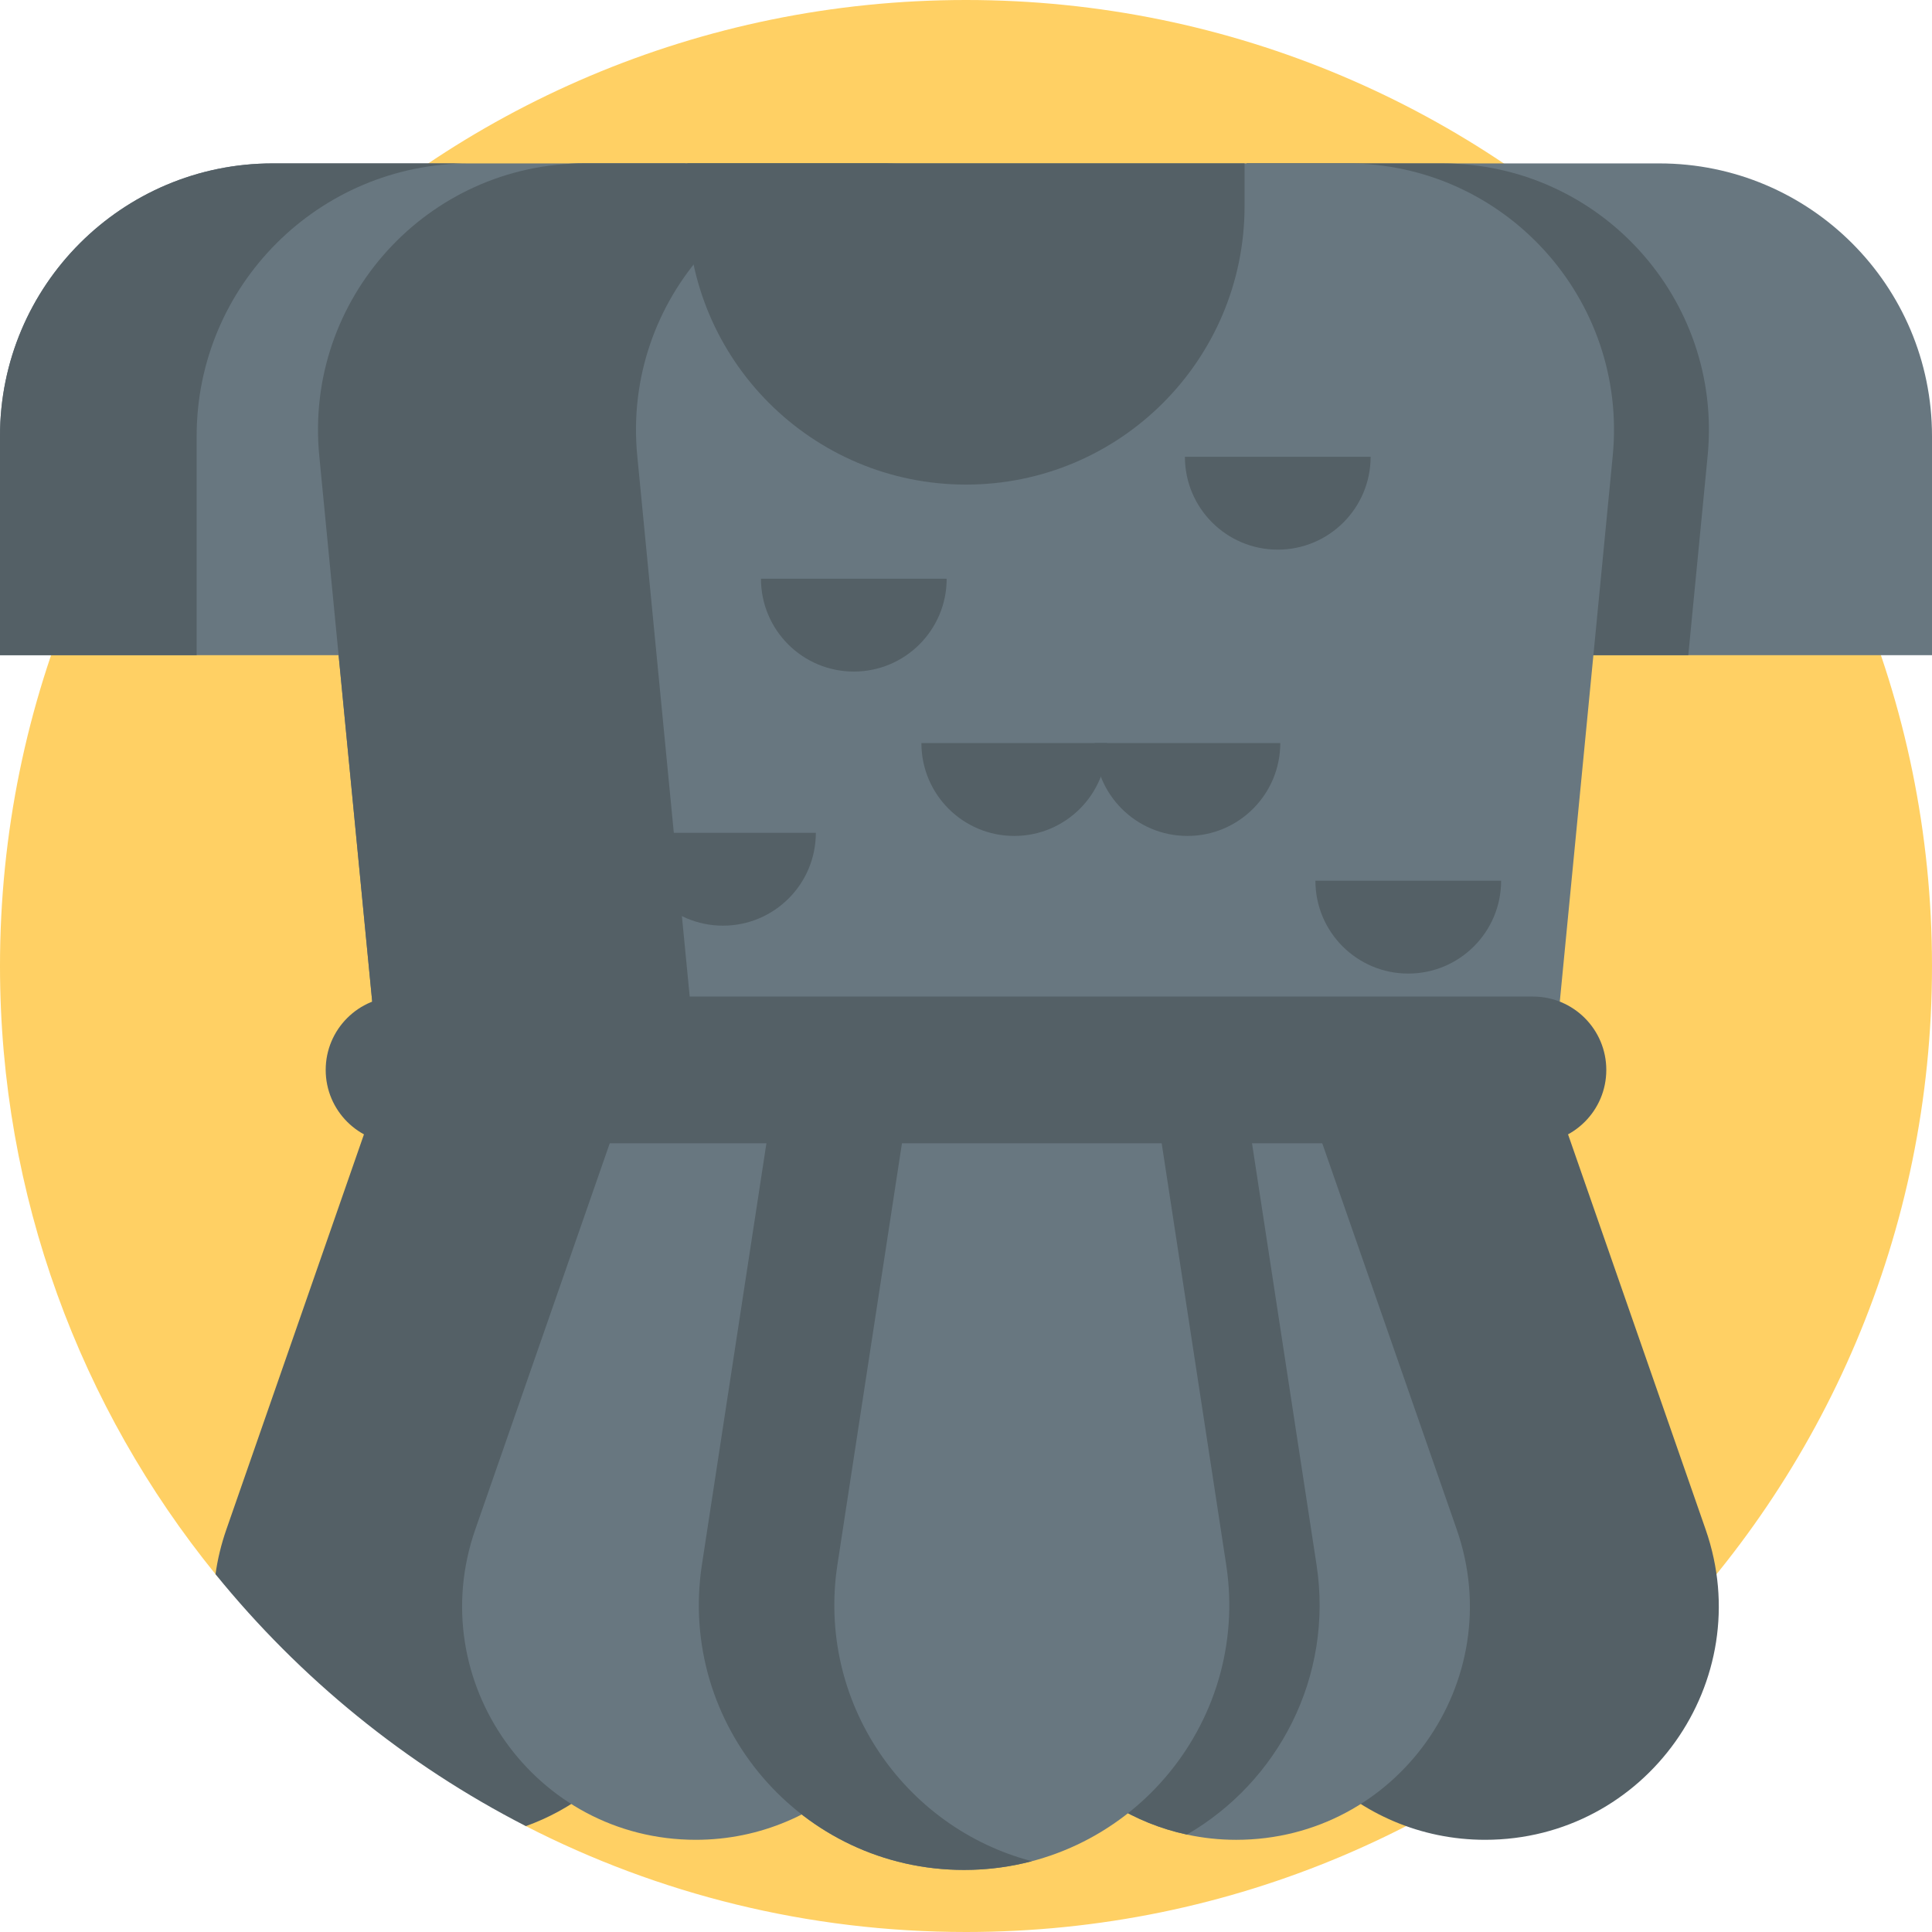 <svg id="Capa_1" enable-background="new 0 0 512 512" height="512" viewBox="0 0 512 512" width="512" xmlns="http://www.w3.org/2000/svg"><g><path d="m512 256c0 141.38-114.62 256-256 256-42.01 0-81.66-10.12-116.64-28.06-14.716-7.543-.516-68.477-13.407-78.617-15.035-11.826-56.8 26.706-68.843 11.857-35.71-44.01-57.11-100.1-57.11-161.18 0-141.38 114.62-256 256-256s256 114.62 256 256z" fill="#ffd064"/><g><path d="m0 173.631h181.615v-130.323h-109.352c-39.91 0-72.263 32.353-72.263 72.263z" fill="#687780"/><path d="m124.378 43.304c-39.91 0-72.262 32.352-72.262 72.262v58.065h-52.116v-58.065c0-39.91 32.352-72.262 72.262-72.262z" fill="#546066"/><path d="m512 115.568v58.065h-181.624v-130.326h109.362c39.9 0 72.262 32.351 72.262 72.261z" fill="#687780"/><path d="m452.545 120.787-5.129 52.846h-117.04v-130.326h51.847c41.719 0 74.351 35.95 70.322 77.48z" fill="#546066"/></g><path d="m411.17 288.042h-310.34l-16.221-167.256c-4.028-41.532 28.615-77.495 70.342-77.495h202.098c41.727 0 74.37 35.962 70.342 77.495z" fill="#687780"/><path d="m168.88 120.792 16.22 167.25h-84.27l-16.22-167.25c-4.03-41.53 28.61-77.5 70.34-77.5h84.27c-41.72 0-74.37 35.97-70.34 77.5z" fill="#546066"/><path d="m180.33 288.04v137.64c0 26.84-17.08 49.69-40.97 58.26-31.88-16.34-59.88-39.18-82.25-66.76.55-3.94 1.5-7.91 2.88-11.86l40.84-117.28z" fill="#546066"/><path d="m184.403 487.567c-42.592 0-72.455-42.021-58.449-82.244l40.839-117.281h79.501v137.634c0 34.181-27.71 61.891-61.891 61.891z" fill="#687780"/><path d="m393.56 487.567c42.592 0 72.455-42.021 58.449-82.244l-40.839-117.281h-79.501v137.634c0 34.181 27.709 61.891 61.891 61.891z" fill="#546066"/><path d="m327.6 487.57c-4.48 0-8.85-.48-13.06-1.39-27.91-5.99-48.83-30.8-48.83-60.5v-137.64h79.5l40.84 117.28c14 40.23-15.86 82.25-58.45 82.25z" fill="#687780"/><path d="m314.54 486.18c-27.91-5.99-48.83-30.8-48.83-60.5v-137.64h63.8l19.38 126.6c4.57 29.83-10.25 57.61-34.35 71.54z" fill="#546066"/><path d="m255.486 495.548c-43.05 0-75.98-38.356-69.466-80.909l19.584-127.926h99.762l19.584 127.926c6.516 42.553-26.415 80.909-69.464 80.909z" fill="#687780"/><g fill="#546066"><path d="m273.45 493.238c-5.71 1.51-11.73 2.31-17.96 2.31-43.05 0-75.98-38.36-69.47-80.91l19.58-127.93h35.92l-19.59 127.93c-5.57 36.4 17.72 69.73 51.52 78.6z"/><path d="m406.242 302.986h-300.484c-10.738 0-19.444-8.705-19.444-19.444 0-10.738 8.705-19.444 19.444-19.444h300.484c10.738 0 19.444 8.705 19.444 19.444 0 10.739-8.706 19.444-19.444 19.444z"/><path d="m256 128.422c-40.772 0-73.824-33.052-73.824-73.824v-11.306h147.648v11.306c0 40.772-33.052 73.824-73.824 73.824z"/><path d="m244.179 196.926c0 13.591 11.017 24.608 24.608 24.608s24.608-11.017 24.608-24.608"/><path d="m290.07 196.926c0 13.591 11.017 24.608 24.608 24.608s24.608-11.017 24.608-24.608"/><path d="m201.662 153.363c0 13.591 11.017 24.608 24.608 24.608s24.608-11.017 24.608-24.608"/><path d="m348.597 233.399c0 13.591 11.017 24.608 24.608 24.608s24.608-11.017 24.608-24.608"/><path d="m314.013 121.052c0 13.591 11.017 24.608 24.608 24.608s24.608-11.017 24.608-24.608"/><path d="m166.99 220.702c0 13.591 11.017 24.608 24.608 24.608s24.608-11.017 24.608-24.608"/></g></g></svg>